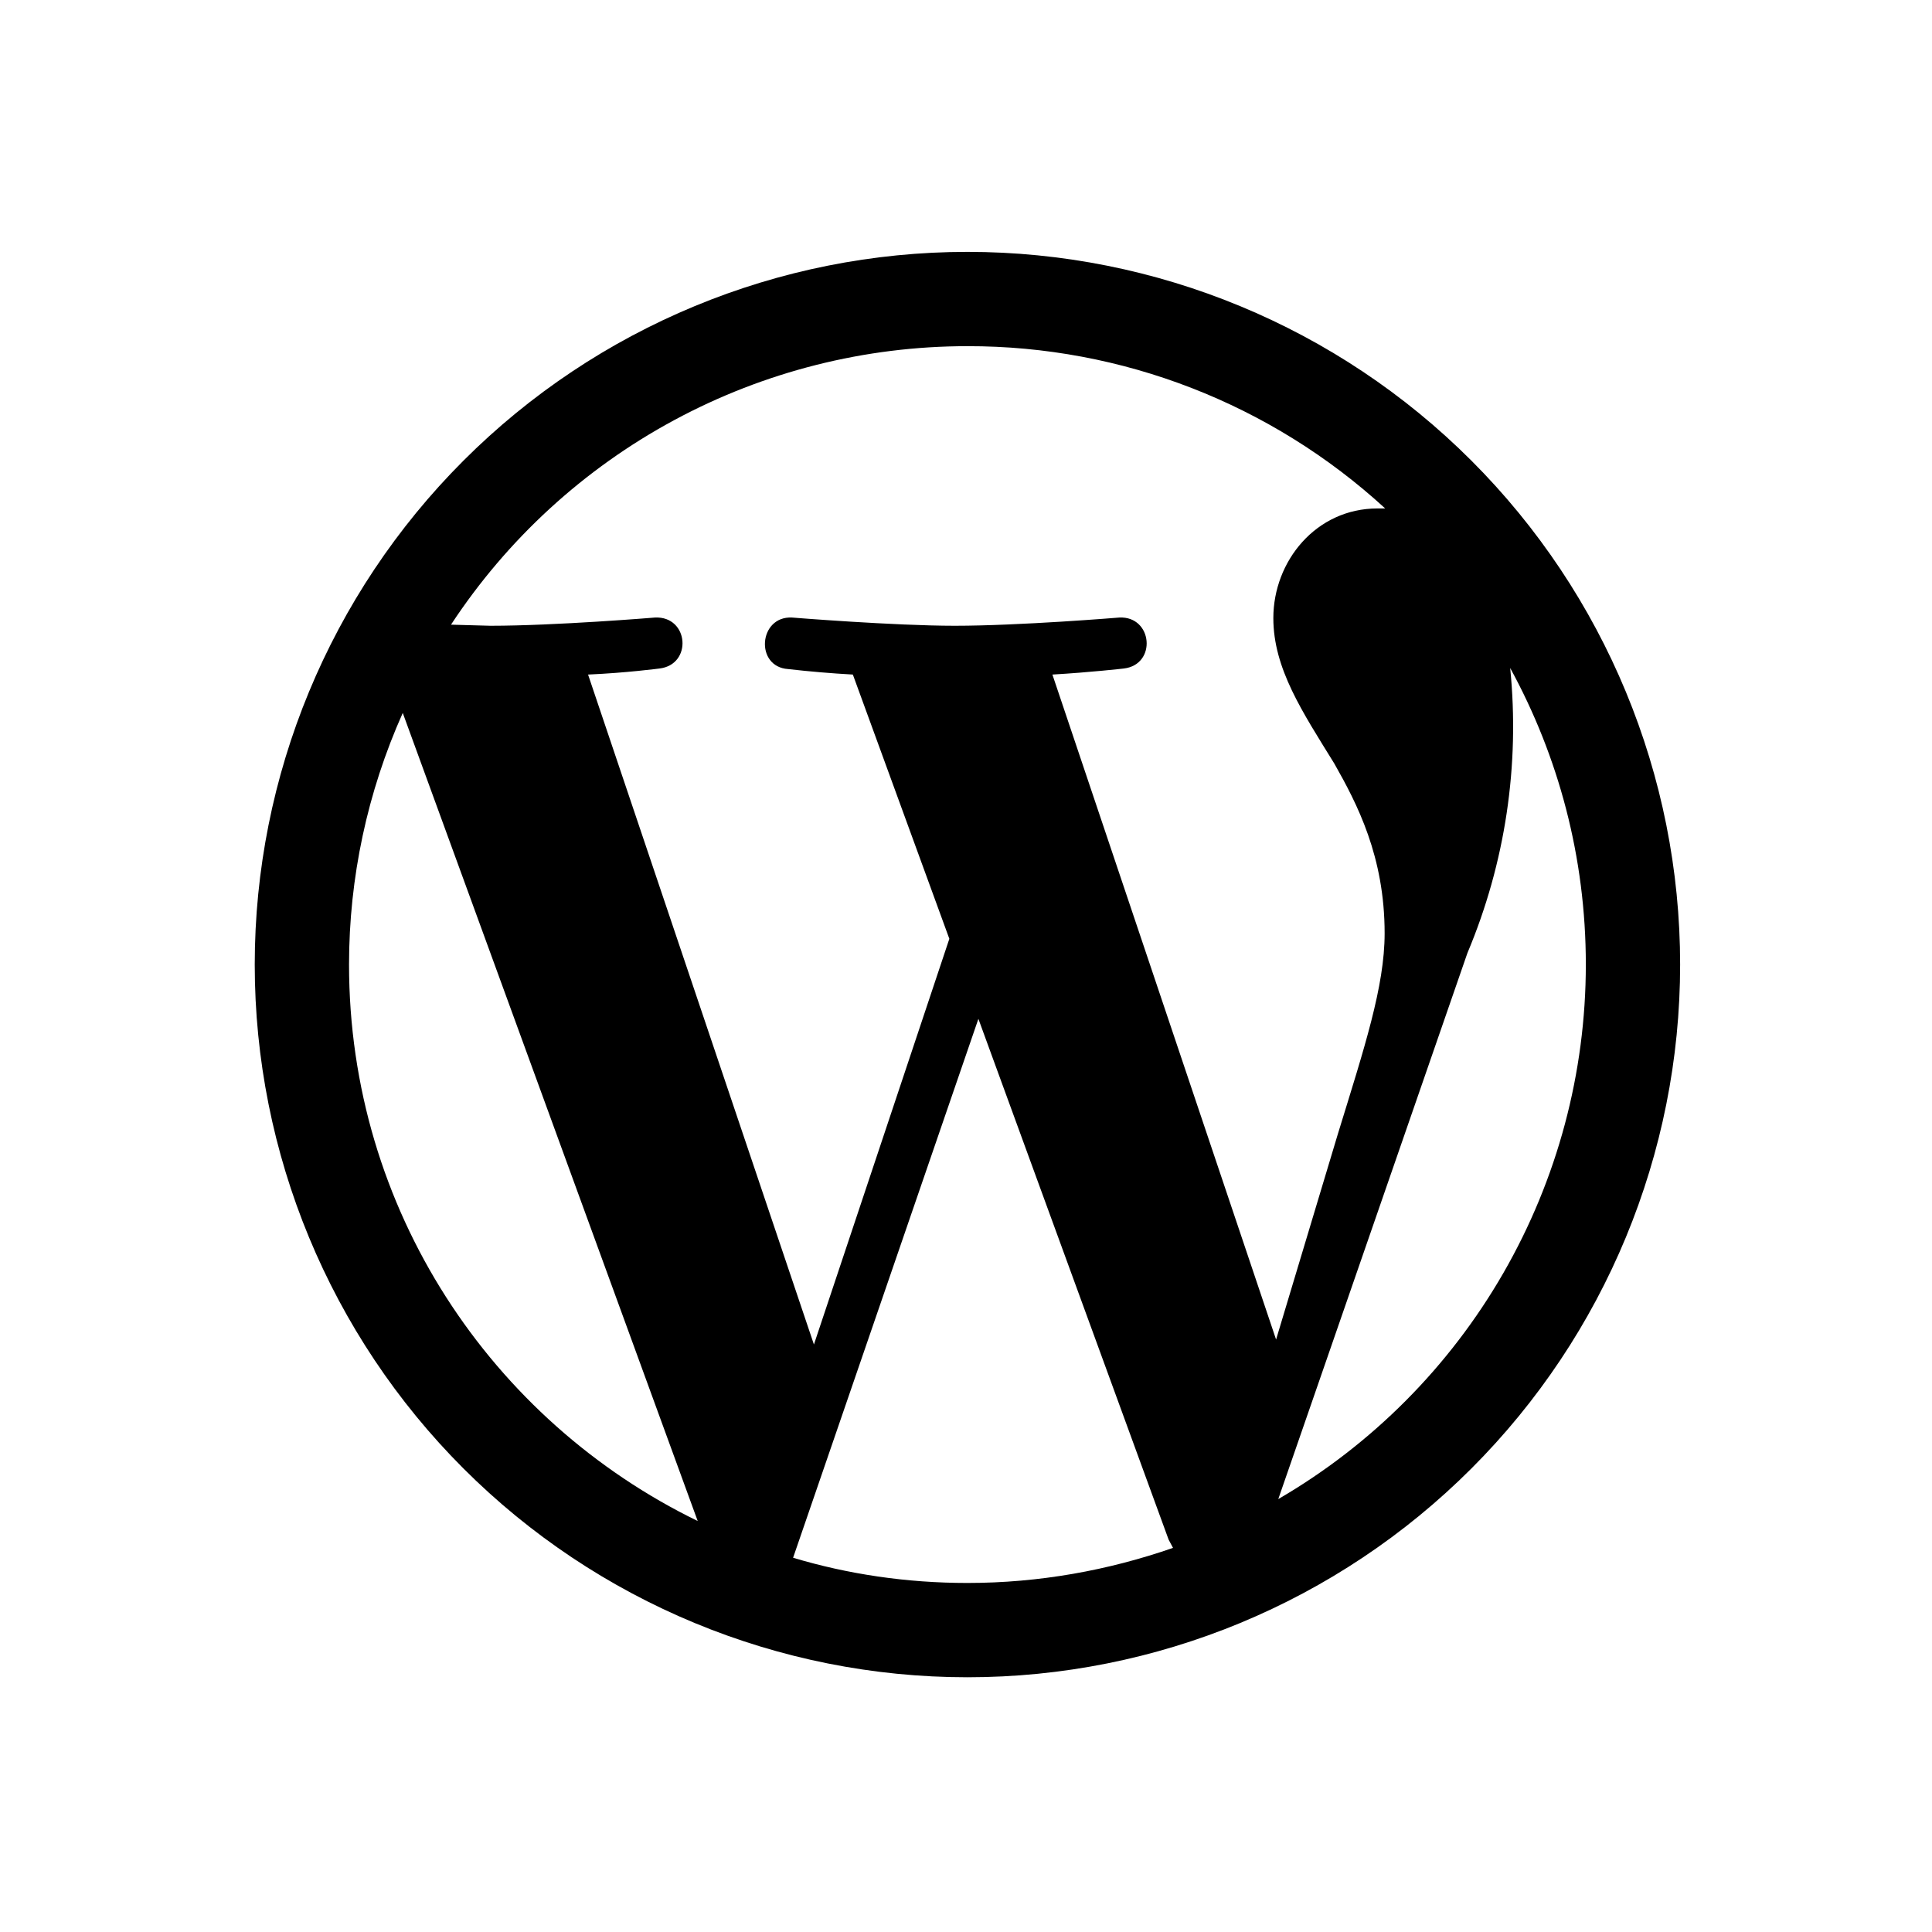 <svg width="675" height="675" viewBox="0 0 675 675" fill="none" xmlns="http://www.w3.org/2000/svg">
<rect width="675" height="675" fill="white"/>
<path d="M121.945 337C121.945 422.618 171.745 496.36 243.763 531.412L140.715 249.084C128.342 276.742 121.945 306.7 121.945 337ZM338 553.055C363.092 553.055 387.225 548.65 409.827 540.797L408.295 537.924L341.831 355.962L277.091 544.245C296.245 549.991 316.739 553.055 338 553.055ZM367.688 235.676L445.836 468.012L467.48 395.994C476.674 366.114 483.761 344.662 483.761 326.082C483.761 299.267 474.184 280.879 466.139 266.705C455.03 248.701 444.878 233.569 444.878 215.948C444.878 196.028 459.818 177.64 481.271 177.64H483.952C444.142 141.093 392.042 120.855 338 120.945C302.217 120.938 266.994 129.827 235.498 146.811C204.003 163.796 177.224 188.344 157.571 218.246L171.362 218.629C193.963 218.629 228.823 215.756 228.823 215.756C240.698 215.182 242.039 232.228 230.355 233.569C230.355 233.569 218.672 235.102 205.455 235.676L284.369 469.736L331.679 327.998L297.968 235.676C290.417 235.259 282.88 234.621 275.367 233.761C263.683 232.995 265.024 215.182 276.708 215.756C276.708 215.756 312.334 218.629 333.595 218.629C356.196 218.629 391.056 215.756 391.056 215.756C402.74 215.182 404.272 232.228 392.588 233.569C392.588 233.569 380.905 234.91 367.688 235.676ZM446.602 523.75C479.287 504.745 506.413 477.496 525.269 444.725C544.125 411.954 554.051 374.809 554.055 337C554.055 299.458 544.478 264.215 527.623 233.378C531.046 267.305 525.909 301.548 512.683 332.978L446.602 523.75ZM338 586C271.961 586 208.627 559.766 161.93 513.07C115.234 466.373 89 403.039 89 337C89 270.961 115.234 207.627 161.93 160.93C208.627 114.234 271.961 88 338 88C404.039 88 467.373 114.234 514.07 160.93C560.766 207.627 587 270.961 587 337C587 403.039 560.766 466.373 514.07 513.07C467.373 559.766 404.039 586 338 586Z" fill="black"/>
</svg>
